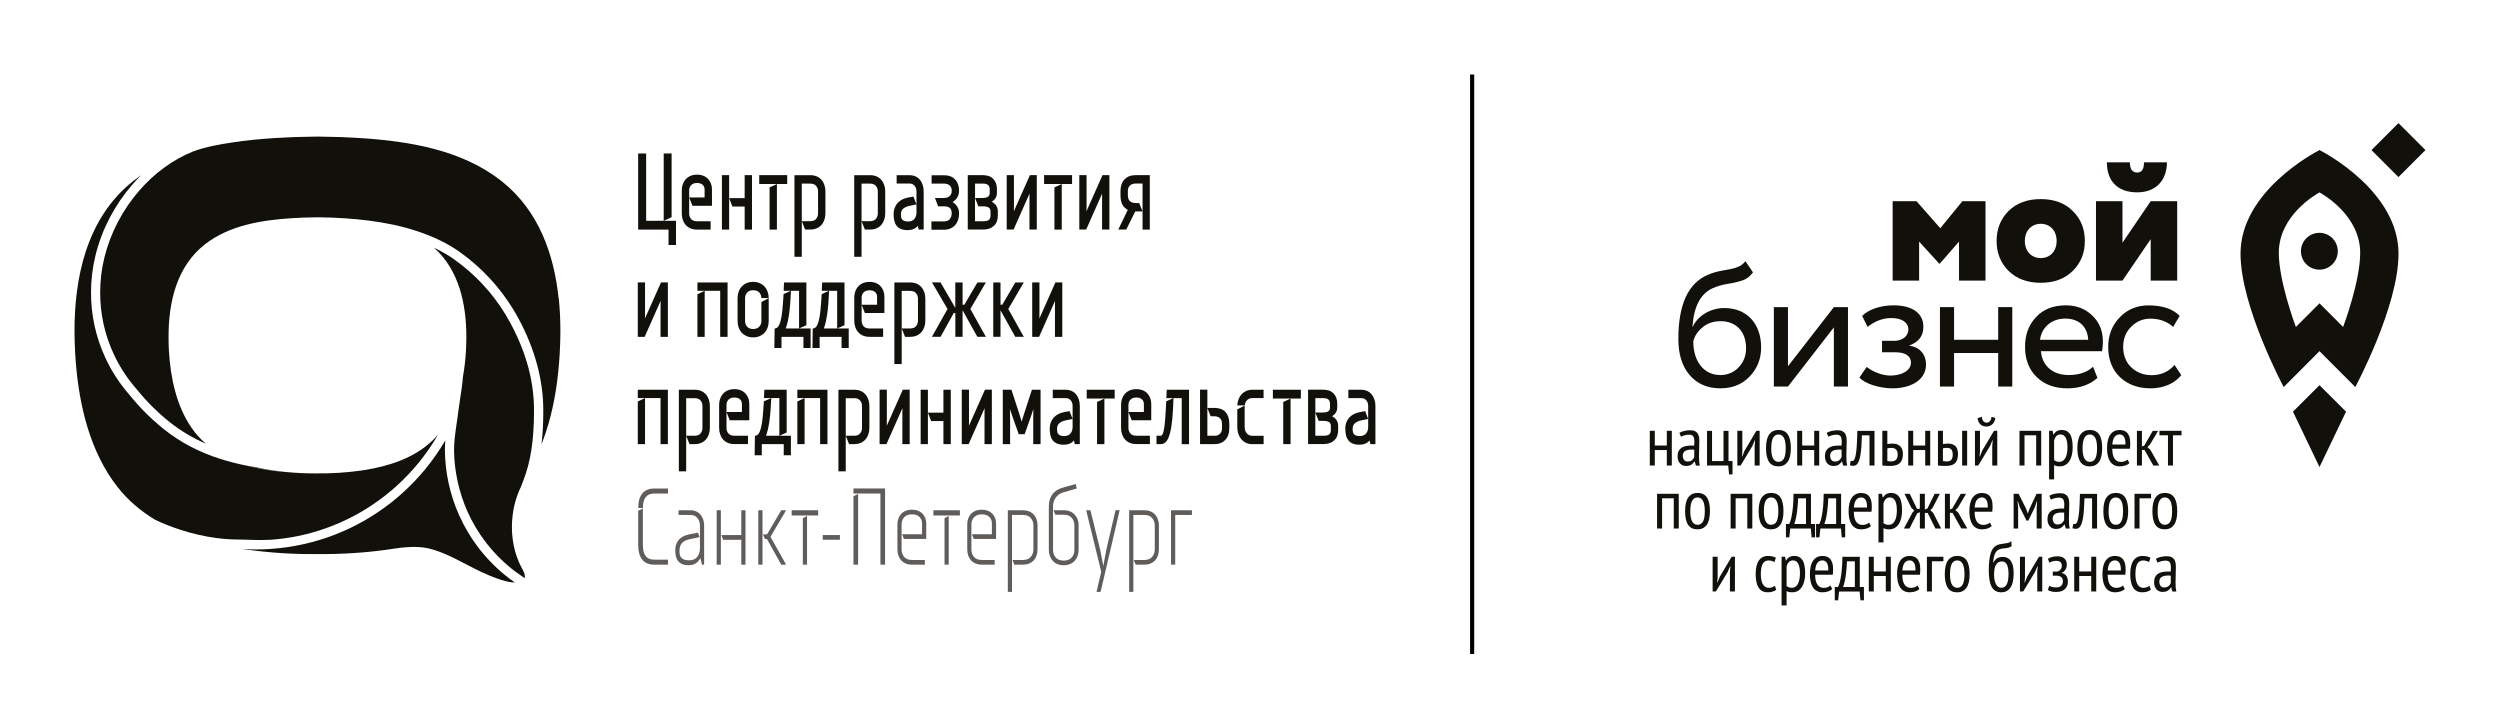 <?xml version="1.0" encoding="UTF-8"?><svg id="a" xmlns="http://www.w3.org/2000/svg" viewBox="0 0 604 176"><defs><style>.b{fill:none;stroke:#000;stroke-miterlimit:10;}.c{fill:#5f5c5a;}.d{fill:#12100b;}</style></defs><g><g><path class="d" d="M457.26,67.8v-19.19h5.76l5.76,6.53,5.33-6.53h5.59v19.19h-6.4v-9.43l-4.65,5.33h-.13l-4.86-5.33v9.43h-6.4Z"/><path class="d" d="M482.38,58.21c0-2.94,.98-5.33,2.9-7.25,1.96-1.92,4.56-2.86,7.76-2.86s5.8,.94,7.72,2.86c1.96,1.92,2.94,4.31,2.94,7.25s-.98,5.33-2.94,7.25c-1.92,1.92-4.52,2.86-7.72,2.86s-5.8-.94-7.76-2.86c-1.92-1.92-2.9-4.31-2.9-7.25Zm10.66,4.14c2.22,0,3.84-1.58,3.84-4.14s-1.66-4.14-3.84-4.14-3.84,1.62-3.84,4.14,1.62,4.14,3.84,4.14Z"/><path class="d" d="M512.79,67.8h-6.4v-19.19h6.4v10.02l6.82-10.02h6.4v19.19h-6.4v-10.02l-6.82,10.02Zm1.79-28.58c0,1.66,.6,2.47,1.79,2.47,1.07,0,1.62-.81,1.62-2.47h5.54c0,4.22-2.56,7.25-7.17,7.25-4.99,0-7.34-2.94-7.34-7.25h5.54Z"/><path class="d" d="M423.52,65.8c-.68,.94-1.49,1.58-2.47,1.92-.98,.34-2.18,.64-3.58,.85-1.41,.21-2.64,.6-3.71,1.07-2.9,1.32-4.52,4.39-4.86,9.26h.09c1.24-2.69,4.35-4.48,7.59-4.48,5.46,0,8.91,3.75,8.91,9.55,0,2.73-.94,5.08-2.77,6.99-1.83,1.92-4.22,2.86-7.08,2.86-3.11,0-5.59-1.07-7.42-3.2-1.83-2.13-2.73-5.03-2.73-8.74,0-8.32,2.39-13.48,7.12-15.48,1.15-.51,2.43-.85,3.75-1.07,2.69-.47,4.18-.73,5.33-2.22l1.83,2.69Zm-7.98,24.82c1.83,0,3.37-.64,4.52-1.88,1.19-1.24,1.79-2.77,1.79-4.61,0-3.88-2.26-6.53-6.14-6.53-1.71,0-3.16,.47-4.35,1.45-1.19,.98-1.96,2.13-2.26,3.45,0,4.9,2.64,8.1,6.44,8.1Z"/><path class="d" d="M431.97,93.39h-3.41v-19.19h3.41v14.29l11.09-14.29h3.41v19.19h-3.41v-14.29l-11.09,14.29Z"/><path class="d" d="M452.57,93.09c-1.58-.51-2.69-1.15-3.33-1.88l1.75-2.56c1.54,1.24,3.92,2.09,5.67,2.09,2.94,0,5.03-1.28,5.03-3.16,0-1.58-1.41-2.47-3.75-2.47h-3.24v-2.77h3.03c1.92,0,3.33-1.19,3.33-2.73,0-1.71-1.58-2.77-4.09-2.77-2.05,0-3.97,.72-5.76,2.13l-1.32-2.64c1.54-1.58,4.52-2.56,7.59-2.56,4.61,0,7.21,1.96,7.21,5.16,0,2.22-1.11,3.71-3.37,4.52v.09c2.56,.3,4.01,2.18,4.01,4.52,0,3.54-3.33,5.76-8.15,5.76-1.49,0-3.03-.26-4.61-.73Z"/><path class="d" d="M482.76,93.39v-8.1h-10.66v8.1h-3.41v-19.19h3.41v7.89h10.66v-7.89h3.41v19.19h-3.41Z"/><path class="d" d="M506.73,91.3c-1.83,1.66-4.27,2.52-7.21,2.52-3.11,0-5.59-.9-7.46-2.73-1.88-1.83-2.81-4.27-2.81-7.29s.9-5.29,2.64-7.17c1.75-1.92,4.18-2.86,7.25-2.86,2.52,0,4.65,.81,6.36,2.47,1.71,1.62,2.56,3.71,2.56,6.31,0,.9-.09,1.66-.21,2.3h-14.76c.3,3.58,2.9,5.76,6.7,5.76,2.52,0,4.48-.68,5.89-2l1.07,2.69Zm-13.86-9.21h11.64c-.17-3.2-2.26-5.12-5.54-5.12s-5.72,2.09-6.1,5.12Z"/><path class="d" d="M526.99,90.62c-1.58,2.05-4.35,3.2-7.38,3.2s-5.54-.9-7.46-2.73c-1.88-1.83-2.81-4.27-2.81-7.29,0-2.81,.94-5.2,2.77-7.12,1.83-1.92,4.18-2.9,6.95-2.9,3.37,0,5.89,.85,7.55,2.52l-1.58,2.69c-1.45-1.32-3.28-2-5.5-2-1.79,0-3.33,.64-4.65,1.96-1.28,1.28-1.92,2.9-1.92,4.86s.64,3.71,1.96,4.95c1.32,1.24,2.99,1.88,4.95,1.88,2.22,0,4.05-.81,5.5-2.47l1.62,2.47Z"/></g><g><polygon class="d" points="566.8 99.46 560.39 93.06 553.98 99.46 560.39 112.84 566.8 99.46"/><g><path class="d" d="M560.36,56.25c-2.46,0-4.45,1.99-4.45,4.45s1.99,4.45,4.45,4.45,4.45-1.99,4.45-4.45-1.99-4.45-4.45-4.45"/><path class="d" d="M560.39,36.26c-1.36,.7-19.08,10.06-19.08,25.03,0,12.8,10.43,32.22,10.43,32.22l8.65-8.67,8.65,8.67s10.44-19.42,10.44-32.22c0-14.97-17.73-24.34-19.09-25.03m5.71,42.74l-5.71-5.72-5.71,5.72c-.29-.79-4.12-11.15-4.12-17.91,0-9.12,9.14-14.22,9.83-14.6,.69,.37,9.83,5.48,9.83,14.6,0,6.76-3.83,17.12-4.12,17.91"/><rect class="d" x="574.86" y="31.65" width="9.22" height="9.22" transform="translate(144.08 420.37) rotate(-45)"/></g></g><g><path class="d" d="M402.7,108.73h-2.9v3.74h-1.21v-8.39h1.21v3.56h2.9v-3.56h1.21v8.39h-1.21v-3.74Z"/><path class="d" d="M405.71,104.59c.32-.2,.72-.36,1.18-.47,.46-.11,.95-.17,1.47-.17,.47,0,.85,.07,1.13,.21,.29,.14,.51,.33,.67,.57,.16,.24,.27,.51,.32,.82,.05,.31,.08,.63,.08,.96,0,.67-.01,1.33-.04,1.96-.03,.64-.04,1.24-.04,1.81,0,.43,.01,.82,.04,1.18,.03,.36,.08,.71,.16,1.03h-.95l-.29-.99h-.07c-.17,.29-.41,.54-.73,.76-.32,.21-.76,.32-1.3,.32-.6,0-1.09-.21-1.47-.63-.38-.42-.57-1-.57-1.74,0-.48,.08-.88,.24-1.21,.16-.32,.39-.59,.68-.79,.29-.2,.64-.34,1.05-.43,.4-.08,.86-.13,1.36-.13h.33c.11,0,.23,0,.35,.02,.03-.35,.05-.65,.05-.92,0-.64-.09-1.08-.28-1.34-.19-.26-.53-.39-1.03-.39-.31,0-.65,.05-1.01,.14-.37,.09-.67,.22-.91,.36l-.4-.96Zm3.61,4.06c-.11-.01-.22-.02-.33-.03-.11,0-.22,0-.33,0-.27,0-.53,.02-.78,.07-.25,.04-.48,.12-.68,.23s-.36,.26-.47,.45c-.12,.19-.17,.43-.17,.72,0,.45,.11,.79,.32,1.04,.22,.25,.49,.37,.84,.37,.46,0,.82-.11,1.08-.34,.26-.22,.43-.47,.53-.74v-1.78Z"/><path class="d" d="M418.58,114.61h-.84l-.2-2.13h-5.12v-8.39h1.21v7.3h2.77v-7.3h1.21v7.3h.97v3.22Z"/><path class="d" d="M423.93,107.64l.1-1.28h-.07l-.59,1.41-2.84,4.7h-.79v-8.39h1.21v4.98l-.1,1.23h.07l.55-1.38,2.87-4.83h.79v8.39h-1.21v-4.83Z"/><path class="d" d="M426.67,108.28c0-1.51,.26-2.62,.78-3.33,.52-.71,1.26-1.07,2.22-1.07,1.03,0,1.79,.36,2.27,1.09,.49,.73,.73,1.83,.73,3.31s-.26,2.63-.79,3.34c-.53,.7-1.26,1.06-2.21,1.06-1.03,0-1.79-.36-2.27-1.09-.49-.73-.73-1.83-.73-3.31Zm1.26,0c0,.49,.03,.94,.09,1.34,.06,.4,.16,.75,.3,1.04,.14,.29,.32,.52,.55,.68,.22,.16,.49,.24,.81,.24,.58,0,1.02-.26,1.31-.78,.29-.52,.44-1.36,.44-2.53,0-.48-.03-.93-.09-1.33-.06-.41-.16-.76-.3-1.05-.14-.29-.32-.52-.55-.68-.22-.16-.49-.24-.81-.24-.57,0-1,.26-1.3,.79-.3,.53-.44,1.36-.44,2.52Z"/><path class="d" d="M438.31,108.73h-2.9v3.74h-1.21v-8.39h1.21v3.56h2.9v-3.56h1.21v8.39h-1.21v-3.74Z"/><path class="d" d="M441.31,104.59c.32-.2,.72-.36,1.18-.47,.46-.11,.95-.17,1.47-.17,.47,0,.85,.07,1.13,.21,.29,.14,.51,.33,.67,.57,.16,.24,.27,.51,.32,.82,.05,.31,.08,.63,.08,.96,0,.67-.01,1.33-.04,1.96-.03,.64-.04,1.24-.04,1.81,0,.43,.01,.82,.04,1.18,.03,.36,.08,.71,.16,1.03h-.95l-.29-.99h-.07c-.17,.29-.41,.54-.73,.76-.32,.21-.76,.32-1.3,.32-.6,0-1.09-.21-1.47-.63-.38-.42-.57-1-.57-1.74,0-.48,.08-.88,.24-1.21,.16-.32,.39-.59,.68-.79,.29-.2,.64-.34,1.05-.43,.4-.08,.86-.13,1.36-.13h.33c.11,0,.23,0,.35,.02,.03-.35,.05-.65,.05-.92,0-.64-.1-1.08-.28-1.34-.19-.26-.53-.39-1.03-.39-.31,0-.65,.05-1.01,.14-.37,.09-.67,.22-.91,.36l-.4-.96Zm3.61,4.06c-.11-.01-.22-.02-.33-.03-.11,0-.22,0-.33,0-.27,0-.53,.02-.78,.07-.25,.04-.48,.12-.68,.23-.2,.11-.36,.26-.47,.45-.12,.19-.17,.43-.17,.72,0,.45,.11,.79,.32,1.04,.22,.25,.49,.37,.84,.37,.46,0,.82-.11,1.08-.34,.26-.22,.43-.47,.53-.74v-1.78Z"/><path class="d" d="M451.67,105.17h-1.83c-.03,.95-.08,1.87-.13,2.76-.06,.89-.15,1.68-.29,2.36-.14,.68-.34,1.23-.6,1.64-.26,.41-.6,.61-1.02,.61-.19,0-.35-.01-.49-.03-.13-.02-.26-.06-.37-.12l.18-1.04c.23,.07,.44,.05,.63-.04,.18-.09,.34-.39,.48-.87,.13-.49,.24-1.23,.33-2.24,.08-1,.14-2.37,.18-4.11h4.14v8.39h-1.21v-7.3Z"/><path class="d" d="M455.98,107.29c.22-.04,.44-.08,.64-.09,.2-.02,.39-.03,.57-.03,.47,0,.87,.06,1.19,.19,.32,.13,.59,.31,.79,.53,.2,.22,.35,.49,.44,.8,.09,.31,.13,.63,.13,.98,0,1.02-.25,1.76-.74,2.21-.49,.46-1.26,.69-2.32,.69-.66,0-1.3-.03-1.91-.1v-8.39h1.21v3.21Zm0,4.09c.34,.07,.64,.1,.92,.1,1.05,0,1.58-.55,1.58-1.66,0-.5-.12-.9-.37-1.18-.25-.29-.64-.43-1.17-.43-.15,0-.3,0-.47,.02-.17,.02-.33,.05-.49,.09v3.05Z"/><path class="d" d="M465.13,108.73h-2.9v3.74h-1.21v-8.39h1.21v3.56h2.9v-3.56h1.21v8.39h-1.21v-3.74Z"/><path class="d" d="M469.42,107.29c.22-.04,.44-.08,.64-.09,.2-.02,.39-.03,.57-.03,.46,0,.84,.06,1.16,.19,.31,.13,.56,.31,.75,.53,.18,.22,.32,.49,.39,.8,.08,.31,.12,.63,.12,.98,0,1.02-.23,1.76-.68,2.21-.45,.46-1.21,.69-2.26,.69-.65,0-1.28-.03-1.9-.1v-8.39h1.21v3.21Zm0,4.09c.34,.07,.64,.1,.92,.1,.54,0,.91-.14,1.12-.43,.21-.29,.32-.7,.32-1.23,0-.5-.1-.9-.31-1.18-.21-.29-.57-.43-1.1-.43-.15,0-.3,0-.47,.02-.17,.02-.33,.05-.49,.09v3.05Zm4.63-7.3h1.21v8.39h-1.21v-8.39Z"/><path class="d" d="M481.34,107.64l.1-1.28h-.07l-.59,1.41-2.84,4.7h-.79v-8.39h1.21v4.98l-.1,1.23h.07l.55-1.38,2.87-4.83h.79v8.39h-1.21v-4.83Zm-2.53-6.95c.06,.51,.19,.88,.41,1.1,.22,.22,.47,.33,.76,.33s.55-.12,.76-.35c.22-.23,.36-.59,.41-1.06l.92,.27c-.09,.67-.33,1.18-.73,1.54-.4,.35-.86,.53-1.4,.53-.26,0-.51-.04-.75-.11-.24-.07-.46-.19-.65-.35-.2-.16-.36-.37-.5-.63-.13-.26-.22-.57-.27-.94l1.02-.32Z"/><path class="d" d="M491.94,105.17h-2.82v7.3h-1.21v-8.39h5.24v8.39h-1.21v-7.3Z"/><path class="d" d="M495.05,104.08h.86l.18,.91h.07c.41-.74,1.06-1.11,1.95-1.11s1.55,.33,1.99,.99c.44,.66,.66,1.74,.66,3.24,0,.7-.07,1.34-.22,1.9-.15,.57-.35,1.05-.62,1.44-.27,.4-.6,.7-.98,.91-.39,.21-.81,.31-1.28,.31-.33,0-.58-.02-.77-.06-.19-.04-.4-.12-.62-.24v3.46h-1.21v-11.75Zm1.21,7.06c.16,.13,.33,.24,.53,.32,.2,.08,.46,.12,.78,.12,.59,0,1.06-.3,1.41-.91,.35-.6,.52-1.47,.52-2.58,0-.47-.03-.89-.09-1.28-.06-.38-.16-.71-.29-.98-.13-.27-.31-.49-.51-.64-.21-.15-.46-.23-.76-.23-.82,0-1.34,.5-1.58,1.49v4.68Z"/><path class="d" d="M501.89,108.28c0-1.51,.26-2.62,.78-3.33,.52-.71,1.26-1.07,2.22-1.07,1.03,0,1.79,.36,2.27,1.09,.49,.73,.73,1.83,.73,3.31s-.26,2.63-.79,3.34c-.53,.7-1.26,1.06-2.21,1.06-1.03,0-1.79-.36-2.27-1.09-.49-.73-.73-1.83-.73-3.31Zm1.26,0c0,.49,.03,.94,.09,1.34,.06,.4,.16,.75,.3,1.04,.14,.29,.32,.52,.55,.68,.22,.16,.49,.24,.81,.24,.58,0,1.02-.26,1.31-.78,.29-.52,.44-1.36,.44-2.53,0-.48-.03-.93-.09-1.33-.06-.41-.16-.76-.3-1.05-.14-.29-.32-.52-.55-.68-.22-.16-.49-.24-.81-.24-.57,0-1,.26-1.3,.79-.3,.53-.45,1.36-.45,2.52Z"/><path class="d" d="M514.45,111.9c-.27,.25-.61,.44-1.02,.57-.41,.13-.85,.2-1.31,.2-.53,0-.98-.1-1.37-.31-.39-.21-.71-.5-.96-.89-.25-.39-.44-.85-.55-1.38-.12-.54-.18-1.14-.18-1.81,0-1.43,.26-2.52,.79-3.27,.53-.75,1.27-1.12,2.23-1.12,.31,0,.62,.04,.93,.12,.31,.08,.58,.23,.83,.47,.25,.23,.44,.56,.6,.99,.15,.43,.23,.98,.23,1.66,0,.19,0,.39-.02,.61-.02,.22-.04,.44-.06,.68h-4.26c0,.48,.04,.92,.12,1.31,.08,.39,.2,.72,.37,1,.17,.27,.38,.49,.65,.64,.26,.15,.59,.23,.98,.23,.3,0,.6-.06,.9-.17,.3-.11,.52-.25,.68-.4l.44,.89Zm-.94-4.5c.02-.84-.1-1.45-.35-1.85-.26-.39-.61-.59-1.06-.59-.51,0-.92,.2-1.22,.59-.3,.39-.48,1.01-.54,1.85h3.17Z"/><path class="d" d="M518.11,108.7h-.62v3.78h-1.21v-8.39h1.21v3.79l.57-.23,2.05-3.56h1.29l-2,3.37-.59,.55,.72,.67,2.15,3.79h-1.44l-2.13-3.78Z"/><path class="d" d="M527.05,105.17h-2.06v7.3h-1.21v-7.3h-2.06v-1.09h5.34v1.09Z"/><path class="d" d="M404.38,120.39h-2.82v7.3h-1.21v-8.39h5.24v8.39h-1.21v-7.3Z"/><path class="d" d="M407.12,123.49c0-1.51,.26-2.62,.78-3.33,.52-.71,1.26-1.07,2.22-1.07,1.03,0,1.79,.36,2.27,1.09,.49,.73,.73,1.83,.73,3.31s-.26,2.63-.79,3.34c-.53,.7-1.26,1.06-2.21,1.06-1.03,0-1.79-.36-2.27-1.09-.49-.73-.73-1.83-.73-3.31Zm1.26,0c0,.49,.03,.94,.09,1.34,.06,.4,.16,.75,.3,1.04,.14,.29,.32,.52,.55,.68,.22,.16,.49,.24,.81,.24,.58,0,1.02-.26,1.31-.78,.29-.52,.44-1.36,.44-2.53,0-.48-.03-.93-.09-1.33-.06-.41-.16-.76-.3-1.05-.14-.29-.32-.52-.55-.68-.22-.16-.49-.24-.81-.24-.57,0-1,.26-1.3,.79-.3,.53-.45,1.36-.45,2.52Z"/><path class="d" d="M422.15,120.39h-2.82v7.3h-1.21v-8.39h5.24v8.39h-1.21v-7.3Z"/><path class="d" d="M424.89,123.49c0-1.51,.26-2.62,.78-3.33,.52-.71,1.26-1.07,2.22-1.07,1.03,0,1.79,.36,2.27,1.09,.49,.73,.73,1.83,.73,3.31s-.26,2.63-.79,3.34c-.53,.7-1.26,1.06-2.21,1.06-1.03,0-1.79-.36-2.27-1.09-.49-.73-.73-1.83-.73-3.31Zm1.26,0c0,.49,.03,.94,.09,1.34,.06,.4,.16,.75,.3,1.04,.14,.29,.32,.52,.55,.68,.22,.16,.49,.24,.81,.24,.58,0,1.02-.26,1.31-.78,.29-.52,.44-1.36,.44-2.53,0-.48-.03-.93-.09-1.33-.06-.41-.16-.76-.3-1.05-.14-.29-.32-.52-.55-.68-.22-.16-.49-.24-.81-.24-.57,0-1,.26-1.3,.79-.3,.53-.45,1.36-.45,2.52Z"/><path class="d" d="M438.53,129.82h-.84l-.2-2.13h-4.97l-.22,2.13h-.82v-3.22h.79c.07-.12,.16-.35,.28-.68,.12-.33,.23-.79,.34-1.38,.11-.59,.21-1.31,.29-2.17,.08-.86,.13-1.88,.14-3.07h4.21v7.3h.99v3.22Zm-2.2-3.22v-6.21h-1.9c-.02,.48-.05,1.01-.09,1.58-.04,.57-.1,1.14-.18,1.7-.08,.56-.17,1.1-.29,1.62-.11,.51-.24,.95-.39,1.31h2.84Z"/><path class="d" d="M445.81,129.82h-.84l-.2-2.13h-4.97l-.22,2.13h-.82v-3.22h.79c.07-.12,.16-.35,.28-.68,.12-.33,.23-.79,.34-1.38,.11-.59,.21-1.31,.29-2.17,.08-.86,.13-1.88,.14-3.07h4.21v7.3h.99v3.22Zm-2.2-3.22v-6.21h-1.9c-.02,.48-.05,1.01-.09,1.58-.04,.57-.1,1.14-.18,1.7-.08,.56-.17,1.1-.29,1.62-.11,.51-.24,.95-.39,1.31h2.84Z"/><path class="d" d="M452.01,127.12c-.27,.25-.61,.44-1.02,.57-.41,.13-.85,.2-1.31,.2-.53,0-.98-.1-1.37-.31-.39-.21-.71-.5-.96-.89-.25-.39-.44-.85-.55-1.38-.12-.54-.18-1.14-.18-1.81,0-1.43,.26-2.52,.79-3.27,.53-.75,1.27-1.12,2.23-1.12,.31,0,.62,.04,.93,.12,.31,.08,.58,.23,.83,.47,.25,.23,.44,.56,.6,.99,.15,.43,.23,.98,.23,1.66,0,.19,0,.39-.02,.61-.02,.22-.04,.44-.06,.68h-4.26c0,.48,.04,.92,.12,1.31,.08,.39,.2,.72,.37,1,.17,.27,.38,.49,.65,.64,.26,.15,.59,.23,.98,.23,.3,0,.6-.06,.9-.17,.3-.11,.52-.25,.68-.4l.44,.89Zm-.94-4.5c.02-.84-.1-1.45-.35-1.85-.26-.39-.61-.59-1.06-.59-.51,0-.92,.2-1.22,.59-.3,.39-.48,1.01-.54,1.85h3.17Z"/><path class="d" d="M453.83,119.3h.86l.18,.91h.07c.41-.74,1.06-1.11,1.95-1.11s1.55,.33,1.99,.99c.44,.66,.66,1.74,.66,3.24,0,.7-.07,1.34-.22,1.9-.15,.57-.35,1.05-.62,1.44-.27,.4-.6,.7-.98,.91-.39,.21-.81,.31-1.28,.31-.33,0-.58-.02-.77-.06-.19-.04-.4-.12-.62-.24v3.46h-1.21v-11.75Zm1.21,7.06c.16,.13,.33,.24,.53,.32,.2,.08,.46,.12,.78,.12,.59,0,1.06-.3,1.41-.91,.35-.6,.52-1.47,.52-2.58,0-.47-.03-.89-.09-1.28-.06-.38-.16-.71-.29-.98-.13-.27-.31-.49-.51-.64-.21-.15-.46-.23-.76-.23-.82,0-1.34,.5-1.58,1.49v4.68Z"/><path class="d" d="M463.22,123.98l-1.88,3.71h-1.36l2.06-3.84,.45-.5-.69-.64-1.68-3.41h1.28l1.74,3.63h.69v-3.63h1.21v3.79l.62-.23,1.75-3.56h1.26l-1.76,3.41-.54,.54,.69,.67,1.93,3.78h-1.39l-1.88-3.78h-.67v3.78h-1.21v-3.94l-.62,.23Z"/><path class="d" d="M471.72,123.91h-.62v3.78h-1.21v-8.39h1.21v3.79l.57-.23,2.05-3.56h1.29l-2,3.37-.59,.55,.72,.67,2.15,3.79h-1.44l-2.13-3.78Z"/><path class="d" d="M481.19,127.12c-.27,.25-.61,.44-1.02,.57-.41,.13-.85,.2-1.31,.2-.53,0-.98-.1-1.37-.31-.39-.21-.71-.5-.96-.89-.25-.39-.44-.85-.55-1.38-.12-.54-.18-1.14-.18-1.81,0-1.43,.26-2.52,.79-3.27,.53-.75,1.27-1.12,2.23-1.12,.31,0,.62,.04,.93,.12,.31,.08,.58,.23,.83,.47,.25,.23,.44,.56,.6,.99,.15,.43,.23,.98,.23,1.66,0,.19,0,.39-.02,.61-.02,.22-.04,.44-.06,.68h-4.26c0,.48,.04,.92,.12,1.31,.08,.39,.2,.72,.37,1,.17,.27,.38,.49,.65,.64,.26,.15,.59,.23,.98,.23,.3,0,.6-.06,.9-.17,.3-.11,.52-.25,.68-.4l.44,.89Zm-.94-4.5c.02-.84-.1-1.45-.35-1.85-.26-.39-.61-.59-1.06-.59-.51,0-.92,.2-1.22,.59-.3,.39-.48,1.01-.54,1.85h3.17Z"/><path class="d" d="M492.06,122.71l.12-1.59h-.07l-.5,1.43-1.56,3.22h-.44l-1.63-3.22-.45-1.43h-.08l.13,1.58v5h-1.09v-8.39h1.21l1.83,3.64,.37,1.09h.03l.4-1.12,1.7-3.61h1.24v8.39h-1.21v-4.98Z"/><path class="d" d="M495.08,119.8c.32-.2,.72-.36,1.18-.47,.46-.11,.95-.17,1.47-.17,.47,0,.85,.07,1.13,.21,.29,.14,.51,.33,.67,.57,.16,.24,.27,.51,.32,.82,.05,.31,.08,.63,.08,.96,0,.67-.01,1.33-.04,1.96-.03,.64-.04,1.24-.04,1.81,0,.43,.01,.82,.04,1.18,.03,.36,.08,.71,.16,1.03h-.95l-.29-.99h-.07c-.17,.29-.41,.54-.73,.76-.32,.21-.76,.32-1.3,.32-.6,0-1.09-.21-1.47-.63-.38-.42-.57-1-.57-1.74,0-.48,.08-.88,.24-1.21,.16-.32,.39-.59,.68-.79,.29-.2,.64-.34,1.05-.43,.4-.08,.86-.13,1.36-.13h.33c.11,0,.23,0,.35,.02,.03-.35,.05-.65,.05-.92,0-.64-.09-1.08-.28-1.34-.19-.26-.53-.39-1.03-.39-.31,0-.65,.05-1.01,.14-.37,.09-.67,.22-.91,.36l-.4-.96Zm3.61,4.06c-.11-.01-.22-.02-.33-.03-.11,0-.22,0-.33,0-.27,0-.53,.02-.78,.07-.25,.04-.48,.12-.68,.23-.2,.11-.36,.26-.47,.45-.12,.19-.17,.43-.17,.72,0,.45,.11,.79,.32,1.04,.22,.25,.49,.37,.84,.37,.46,0,.82-.11,1.08-.34,.26-.22,.43-.47,.53-.74v-1.78Z"/><path class="d" d="M505.44,120.39h-1.83c-.03,.95-.08,1.87-.13,2.76-.06,.89-.15,1.68-.29,2.36-.14,.68-.34,1.23-.6,1.64-.26,.41-.6,.61-1.02,.61-.19,0-.35-.01-.49-.03-.13-.02-.26-.06-.37-.12l.18-1.04c.23,.07,.44,.05,.63-.04,.18-.09,.34-.39,.48-.87,.13-.49,.24-1.23,.33-2.24,.08-1,.14-2.37,.18-4.11h4.14v8.39h-1.21v-7.3Z"/><path class="d" d="M508.17,123.49c0-1.51,.26-2.62,.78-3.33,.52-.71,1.26-1.07,2.22-1.07,1.03,0,1.79,.36,2.27,1.09,.49,.73,.73,1.83,.73,3.31s-.26,2.63-.79,3.34c-.53,.7-1.26,1.06-2.21,1.06-1.03,0-1.79-.36-2.27-1.09-.49-.73-.73-1.83-.73-3.31Zm1.26,0c0,.49,.03,.94,.09,1.34,.06,.4,.16,.75,.3,1.04,.14,.29,.32,.52,.55,.68,.22,.16,.49,.24,.81,.24,.58,0,1.02-.26,1.31-.78,.29-.52,.44-1.36,.44-2.53,0-.48-.03-.93-.09-1.33-.06-.41-.16-.76-.3-1.05-.14-.29-.32-.52-.55-.68-.22-.16-.49-.24-.81-.24-.57,0-1,.26-1.3,.79-.3,.53-.44,1.36-.44,2.52Z"/><path class="d" d="M519.7,120.39h-2.79v7.3h-1.21v-8.39h3.99v1.09Z"/><path class="d" d="M520.02,123.49c0-1.51,.26-2.62,.78-3.33,.52-.71,1.26-1.07,2.22-1.07,1.03,0,1.79,.36,2.27,1.09,.49,.73,.73,1.83,.73,3.31s-.26,2.63-.79,3.34c-.53,.7-1.26,1.06-2.21,1.06-1.03,0-1.79-.36-2.27-1.09-.49-.73-.73-1.83-.73-3.31Zm1.26,0c0,.49,.03,.94,.09,1.34,.06,.4,.16,.75,.3,1.04,.14,.29,.32,.52,.55,.68,.22,.16,.49,.24,.81,.24,.58,0,1.02-.26,1.31-.78,.29-.52,.44-1.36,.44-2.53,0-.48-.03-.93-.09-1.33-.06-.41-.16-.76-.3-1.05-.14-.29-.32-.52-.55-.68-.22-.16-.49-.24-.81-.24-.57,0-1,.26-1.3,.79-.3,.53-.44,1.36-.44,2.52Z"/><path class="d" d="M417.96,138.07l.1-1.28h-.07l-.59,1.41-2.84,4.7h-.79v-8.39h1.21v4.98l-.1,1.23h.07l.55-1.38,2.87-4.83h.79v8.39h-1.21v-4.83Z"/><path class="d" d="M429.17,142.48c-.28,.21-.6,.37-.96,.47-.36,.1-.73,.15-1.12,.15-.54,0-.99-.1-1.36-.31-.37-.21-.67-.5-.9-.89-.23-.39-.4-.85-.5-1.39-.11-.54-.16-1.14-.16-1.8,0-1.43,.25-2.52,.76-3.27,.51-.75,1.24-1.12,2.19-1.12,.44,0,.81,.04,1.12,.12,.31,.08,.58,.18,.81,.3l-.34,1.06c-.45-.26-.93-.39-1.46-.39-.6,0-1.06,.27-1.37,.8-.31,.53-.46,1.37-.46,2.51,0,.46,.03,.89,.1,1.29,.07,.4,.18,.75,.34,1.05,.16,.3,.36,.53,.6,.7,.25,.17,.55,.26,.92,.26,.29,0,.56-.05,.81-.15,.25-.1,.46-.22,.61-.35l.35,.97Z"/><path class="d" d="M430.42,134.51h.86l.18,.91h.07c.41-.74,1.06-1.11,1.95-1.11s1.55,.33,1.99,.99c.44,.66,.66,1.74,.66,3.24,0,.7-.07,1.34-.22,1.9-.15,.57-.35,1.05-.62,1.44-.27,.4-.6,.7-.98,.91-.39,.21-.81,.31-1.28,.31-.33,0-.58-.02-.77-.06-.19-.04-.4-.12-.62-.24v3.46h-1.21v-11.75Zm1.21,7.06c.16,.13,.33,.24,.53,.32,.2,.08,.46,.12,.78,.12,.59,0,1.06-.3,1.41-.91,.35-.6,.52-1.47,.52-2.58,0-.47-.03-.89-.09-1.28-.06-.38-.16-.71-.29-.98-.13-.27-.31-.49-.51-.64-.21-.15-.46-.23-.76-.23-.82,0-1.34,.5-1.58,1.49v4.68Z"/><path class="d" d="M442.66,142.33c-.27,.25-.61,.44-1.02,.57-.41,.13-.85,.2-1.31,.2-.53,0-.98-.1-1.37-.31-.39-.21-.71-.5-.96-.89-.25-.39-.44-.85-.55-1.38-.12-.54-.18-1.14-.18-1.81,0-1.43,.26-2.52,.79-3.27,.53-.75,1.27-1.12,2.23-1.12,.31,0,.62,.04,.93,.12,.31,.08,.58,.23,.83,.47,.25,.23,.44,.56,.6,.99,.15,.43,.23,.98,.23,1.66,0,.19,0,.39-.02,.61-.02,.22-.04,.44-.06,.68h-4.26c0,.48,.04,.92,.12,1.31,.08,.39,.2,.72,.37,1,.17,.27,.38,.49,.65,.64,.26,.15,.59,.23,.98,.23,.3,0,.6-.06,.9-.17,.3-.11,.52-.25,.68-.4l.44,.89Zm-.94-4.5c.02-.84-.1-1.45-.35-1.85-.26-.39-.61-.59-1.06-.59-.51,0-.92,.2-1.22,.59-.3,.39-.48,1.01-.54,1.85h3.17Z"/><path class="d" d="M450.33,145.04h-.84l-.2-2.13h-4.97l-.22,2.13h-.82v-3.22h.79c.07-.12,.16-.35,.28-.68,.12-.33,.23-.79,.34-1.38,.11-.59,.21-1.31,.29-2.17,.08-.86,.13-1.88,.14-3.07h4.21v7.3h.99v3.22Zm-2.2-3.22v-6.21h-1.9c-.02,.48-.05,1.01-.09,1.58-.04,.57-.1,1.14-.18,1.7-.08,.56-.17,1.1-.29,1.62-.11,.51-.24,.95-.39,1.31h2.84Z"/><path class="d" d="M455.61,139.16h-2.9v3.74h-1.21v-8.39h1.21v3.56h2.9v-3.56h1.21v8.39h-1.21v-3.74Z"/><path class="d" d="M463.72,142.33c-.27,.25-.61,.44-1.02,.57-.41,.13-.85,.2-1.31,.2-.53,0-.98-.1-1.37-.31-.39-.21-.71-.5-.96-.89-.25-.39-.44-.85-.55-1.38-.12-.54-.18-1.14-.18-1.81,0-1.43,.26-2.52,.79-3.27,.53-.75,1.27-1.12,2.23-1.12,.31,0,.62,.04,.93,.12,.31,.08,.58,.23,.83,.47,.25,.23,.44,.56,.6,.99,.15,.43,.23,.98,.23,1.66,0,.19,0,.39-.02,.61-.02,.22-.04,.44-.06,.68h-4.26c0,.48,.04,.92,.12,1.31,.08,.39,.2,.72,.37,1,.17,.27,.38,.49,.65,.64,.26,.15,.59,.23,.98,.23,.3,0,.6-.06,.9-.17,.3-.11,.52-.25,.68-.4l.44,.89Zm-.94-4.5c.02-.84-.1-1.45-.35-1.85-.26-.39-.61-.59-1.06-.59-.51,0-.92,.2-1.22,.59-.3,.39-.48,1.01-.54,1.85h3.17Z"/><path class="d" d="M469.54,135.6h-2.79v7.3h-1.21v-8.39h3.99v1.09Z"/><path class="d" d="M469.86,138.71c0-1.51,.26-2.62,.78-3.33,.52-.71,1.26-1.07,2.22-1.07,1.03,0,1.79,.36,2.27,1.09,.49,.73,.73,1.83,.73,3.31s-.26,2.63-.79,3.34c-.53,.7-1.26,1.06-2.21,1.06-1.03,0-1.79-.36-2.27-1.09-.49-.73-.73-1.83-.73-3.31Zm1.26,0c0,.49,.03,.94,.09,1.34,.06,.4,.16,.75,.3,1.04,.14,.29,.32,.52,.55,.68,.22,.16,.49,.24,.81,.24,.58,0,1.02-.26,1.31-.78,.29-.52,.44-1.36,.44-2.53,0-.48-.03-.93-.09-1.33-.06-.41-.16-.76-.3-1.05-.14-.29-.32-.52-.55-.68-.22-.16-.49-.24-.81-.24-.57,0-1,.26-1.3,.79-.3,.53-.44,1.36-.44,2.52Z"/><path class="d" d="M481.59,135.94c.29-.53,.62-.89,.97-1.09,.36-.2,.81-.3,1.34-.3,.83,0,1.47,.32,1.92,.97,.45,.65,.68,1.65,.68,3,0,1.56-.26,2.71-.79,3.46-.53,.75-1.26,1.12-2.2,1.12-.5,0-.94-.1-1.32-.29-.37-.2-.69-.5-.94-.92-.25-.42-.44-.96-.57-1.64-.13-.67-.19-1.48-.19-2.43s.04-1.78,.13-2.47c.08-.68,.2-1.26,.35-1.73,.15-.47,.33-.84,.55-1.12,.21-.28,.45-.5,.72-.66,.27-.16,.56-.28,.88-.34,.32-.07,.66-.12,1.02-.17,.47-.06,.84-.12,1.12-.2,.28-.08,.5-.21,.67-.4l.08,1.16c-.09,.1-.19,.18-.3,.24-.11,.07-.25,.12-.4,.17-.16,.05-.34,.09-.55,.12-.21,.03-.45,.06-.73,.08-.38,.03-.71,.11-1,.22-.29,.11-.53,.29-.74,.55-.21,.25-.37,.6-.5,1.03-.12,.44-.21,.99-.25,1.66h.03Zm.17,2.79c0,.46,.03,.89,.1,1.28,.07,.4,.17,.74,.32,1.04,.15,.3,.33,.53,.55,.7,.22,.17,.48,.26,.78,.26,.58,0,1.02-.27,1.31-.82,.29-.55,.44-1.4,.44-2.55,0-.92-.12-1.65-.37-2.19-.25-.54-.65-.81-1.21-.81-.66,0-1.14,.27-1.45,.81-.31,.54-.46,1.3-.46,2.28Z"/><path class="d" d="M492.21,138.07l.1-1.28h-.07l-.59,1.41-2.84,4.7h-.79v-8.39h1.21v4.98l-.1,1.23h.07l.55-1.38,2.87-4.83h.79v8.39h-1.21v-4.83Z"/><path class="d" d="M495.95,139.11v-1.01h.92c.16,0,.31-.04,.46-.11,.15-.07,.29-.17,.4-.29,.12-.12,.21-.27,.29-.43,.07-.16,.11-.33,.11-.51,0-.44-.11-.76-.34-.96-.23-.2-.58-.3-1.05-.3-.35,0-.66,.05-.95,.15-.28,.1-.51,.21-.66,.32l-.35-.96c.28-.18,.61-.32,.98-.44,.37-.11,.8-.17,1.28-.17,.74,0,1.31,.17,1.7,.51,.4,.34,.6,.85,.6,1.53,0,.42-.11,.81-.32,1.17-.21,.36-.5,.61-.87,.77v.07c.51,.12,.88,.36,1.11,.71,.22,.35,.34,.81,.34,1.38,0,.71-.23,1.3-.7,1.77-.47,.48-1.19,.71-2.17,.71-.45,0-.83-.04-1.13-.13-.31-.08-.58-.19-.83-.33l.32-1.04c.21,.13,.46,.23,.76,.3,.29,.07,.59,.1,.91,.1,.55,0,.96-.13,1.23-.39,.27-.26,.41-.63,.41-1.12,0-.41-.13-.73-.39-.97-.26-.24-.69-.36-1.29-.36h-.75Z"/><path class="d" d="M505.24,139.16h-2.9v3.74h-1.21v-8.39h1.21v3.56h2.9v-3.56h1.21v8.39h-1.21v-3.74Z"/><path class="d" d="M513.34,142.33c-.27,.25-.61,.44-1.02,.57-.41,.13-.85,.2-1.31,.2-.53,0-.98-.1-1.37-.31-.39-.21-.71-.5-.96-.89-.25-.39-.44-.85-.55-1.38-.12-.54-.18-1.14-.18-1.81,0-1.43,.26-2.52,.79-3.27,.53-.75,1.27-1.12,2.23-1.12,.31,0,.62,.04,.93,.12,.31,.08,.58,.23,.83,.47,.25,.23,.44,.56,.6,.99,.15,.43,.23,.98,.23,1.66,0,.19,0,.39-.02,.61-.02,.22-.04,.44-.06,.68h-4.26c0,.48,.04,.92,.12,1.31,.08,.39,.2,.72,.37,1,.17,.27,.38,.49,.65,.64,.26,.15,.59,.23,.98,.23,.3,0,.6-.06,.9-.17,.3-.11,.52-.25,.68-.4l.44,.89Zm-.94-4.5c.02-.84-.1-1.45-.35-1.85-.26-.39-.61-.59-1.06-.59-.51,0-.92,.2-1.22,.59-.3,.39-.48,1.01-.54,1.85h3.17Z"/><path class="d" d="M519.67,142.48c-.28,.21-.6,.37-.96,.47-.36,.1-.73,.15-1.12,.15-.54,0-.99-.1-1.36-.31-.37-.21-.67-.5-.9-.89-.23-.39-.4-.85-.5-1.39-.11-.54-.16-1.14-.16-1.8,0-1.43,.25-2.52,.76-3.27,.51-.75,1.24-1.12,2.19-1.12,.44,0,.81,.04,1.12,.12,.31,.08,.58,.18,.81,.3l-.34,1.06c-.45-.26-.93-.39-1.46-.39-.6,0-1.06,.27-1.37,.8-.31,.53-.46,1.37-.46,2.51,0,.46,.03,.89,.1,1.29,.07,.4,.18,.75,.34,1.05,.16,.3,.36,.53,.6,.7,.25,.17,.55,.26,.92,.26,.29,0,.56-.05,.81-.15,.25-.1,.46-.22,.61-.35l.35,.97Z"/><path class="d" d="M520.84,135.02c.32-.2,.72-.36,1.18-.47,.46-.11,.95-.17,1.47-.17,.47,0,.85,.07,1.13,.21,.29,.14,.51,.33,.67,.57,.16,.24,.27,.51,.32,.82,.05,.31,.08,.63,.08,.96,0,.67-.01,1.33-.04,1.96-.03,.64-.04,1.24-.04,1.81,0,.43,.01,.82,.04,1.18,.03,.36,.08,.71,.16,1.03h-.95l-.29-.99h-.07c-.17,.29-.41,.54-.73,.76-.32,.21-.76,.32-1.3,.32-.6,0-1.09-.21-1.47-.63-.38-.42-.57-1-.57-1.74,0-.48,.08-.88,.24-1.21,.16-.32,.39-.59,.68-.79,.29-.2,.64-.34,1.05-.43,.4-.08,.86-.13,1.36-.13h.33c.11,0,.23,0,.35,.02,.03-.35,.05-.65,.05-.92,0-.64-.1-1.08-.28-1.34-.19-.26-.53-.39-1.03-.39-.31,0-.65,.05-1.01,.14-.37,.09-.67,.22-.91,.36l-.4-.96Zm3.61,4.06c-.11-.01-.22-.02-.33-.03-.11,0-.22,0-.33,0-.27,0-.53,.02-.78,.07-.25,.04-.48,.12-.68,.23-.2,.11-.36,.26-.47,.45-.12,.19-.17,.43-.17,.72,0,.45,.11,.79,.32,1.04,.22,.25,.49,.37,.84,.37,.46,0,.82-.11,1.08-.34,.26-.22,.43-.47,.53-.74v-1.78Z"/></g></g><g><path class="d" d="M64.95,130.44c2.37-.15,4.73-.46,7.06-.94,4.63-.95,9.12-2.56,13.31-4.76,1.65-.86,3.24-1.82,4.78-2.86,4.05-2.73,7.69-6.03,10.81-9.79,1.85-2.23,3.5-4.61,4.93-7.1-3.93,4.65-9.77,7-15.66,8.19-1,.2-1.99,.37-2.98,.51-3.48,.5-7.01,.71-10.53,.68-2.53,.02-5.07-.09-7.58-.33h0c-3.27-.22-6.46-.75-9.53-1.55-2.23-.44-4.34-.98-6.35-1.62-5.24-1.68-9.71-4.04-13.67-7.22-.39-.31-.71-.57-1.01-.83-.56-.47-1.11-.95-1.64-1.44-.49-.45-.99-.92-1.46-1.39-1.43-1.41-2.8-2.92-4.07-4.49-.13-.17-.28-.34-.46-.55l-.02-.02c-2.2-2.59-4.03-5.46-5.44-8.52-2.29-4.96-3.45-10.25-3.45-15.73,0-3.05,.37-6.08,1.09-9.01,1.53-6.23,4.6-12.12,8.87-17.04,.7-.81,1.42-1.58,2.17-2.31-.6,.41-1.2,.85-1.78,1.3-5.83,4.55-9.48,10.57-11.64,17.22-1.99,6.13-2.72,12.8-2.7,19.32,0,.42,.01,.84,.02,1.25,0,.57,.01,1.15,.04,1.72,.01,.26,.03,.52,.04,.78,.03,.59,.05,1.19,.08,1.78,.64,10.42,2.9,21.54,8.96,30.27,.41,.59,.83,1.16,1.27,1.72,2.54,3.24,5.64,5.83,9.06,7.9,.84,.4,1.75,.79,2.73,1.19,4.01,1.61,10.27,3.54,17.28,3.58,2.51,.01,4.97,.23,7.48,.07"/><path class="d" d="M124.83,120.12c.16-.48,.34-.96,.53-1.43,.16-.38,.33-.75,.51-1.11,.29-.83,.53-1.39,.57-1.5,1.76-4.42,2.58-9.79,2.58-16.91s-1.91-14.04-5.67-21.05c-.42-.77-.85-1.53-1.28-2.24-3.14-5.13-7.22-9.52-12.11-13.05-1.64-1.18-3.36-2.16-5.1-2.97,6.07,5.4,7.82,13.66,7.81,21.59,0,.26,0,.51-.01,.77,0,.35,0,.7-.02,1.05,0,.16-.01,.32-.02,.48-.02,.36-.03,.73-.05,1.09-.12,2.02-.35,4.09-.72,6.14-.12,1.78-.42,3.69-.71,5.55-.18,1.14-.34,2.21-.46,3.19-.03,.24-.06,.48-.09,.72h0c-.09,.67-.18,1.33-.28,1.98-.32,2.2-.62,4.28-.61,6.4,.04,4.93,1.19,10.17,3.23,14.75,1.18,2.64,2.67,5.15,4.44,7.45,.05,.07,.11,.13,.16,.2,.05,.06,.1,.12,.14,.18,1.97,2.51,4.27,4.76,6.82,6.68,.32,.24,1.28,.92,2.26,1.6,.33-.98-.75-2.42-1.35-3.79-1.56-3.58-2.03-7.61-1.54-11.47,.18-1.46,.51-2.9,.97-4.3"/><path class="d" d="M63.17,113.17c-.4-.08-.79-.17-1.19-.26-.82-.13-1.63-.27-2.42-.43,3.07,.8,6.26,1.32,9.53,1.55-.98-.1-1.96-.21-2.94-.35-.99-.14-1.99-.31-2.98-.51"/><path class="d" d="M134.97,72.14c-1.12-10.77-4.84-21.18-13.57-28.2-.13-.1-.25-.21-.38-.31-9.54-7.44-22.15-9.51-33.9-10.27-.63-.04-1.27-.08-1.9-.11-1.04-.06-2.08-.11-3.12-.14-1.26-.05-2.52-.06-3.78-.08-.53,0-1.07-.03-1.6-.03h-.09c-.53,0-1.07,.02-1.6,.03-1.26,.02-2.52,.03-3.78,.08-1.68,.06-3.35,.15-5.02,.25-3.26,.21-6.6,.53-9.91,1.03-3.25,.49-6.6,1.05-9.68,2.21h-.02c-4.83,1.96-9.3,5.21-13.01,9.49-4.04,4.66-6.94,10.23-8.39,16.13-.68,2.76-1.02,5.61-1.02,8.48,0,5.15,1.09,10.13,3.25,14.8,1.33,2.87,3.04,5.57,5.11,8,.2,.23,.37,.42,.52,.62,1.21,1.5,2.53,2.95,3.9,4.3,.46,.45,.93,.9,1.4,1.33,.51,.47,1.04,.93,1.57,1.38,.29,.24,.6,.49,.97,.79,2.66,2.13,5.57,3.87,8.81,5.28-.73-.62-1.41-1.3-2.05-2.03-.2-.23-.41-.47-.6-.72-.27-.35-.53-.7-.78-1.06-3.71-5.35-5.1-12.17-5.49-18.56-.02-.36-.04-.73-.05-1.09,0-.16-.02-.32-.02-.48,0-.19,0-.39-.01-.58,0-.16,0-.32,0-.47,0-.26-.01-.51-.01-.77-.02-8.34,1.92-17.05,8.79-22.41,5.85-4.56,13.58-5.83,20.79-6.3,1.02-.07,2.05-.12,3.08-.16,.77-.03,1.54-.04,2.32-.05,.34,0,.67-.02,1.01-.02s.67,.01,1.01,.02c.77,0,1.55,.02,2.32,.05,1.03,.04,2.06,.09,3.08,.16,7.92,.52,15.9,1.84,23.11,5.31,.92,.44,1.82,.92,2.69,1.44,.81,.48,1.6,1,2.36,1.55,5.13,3.7,9.41,8.31,12.7,13.69,.46,.75,.91,1.54,1.35,2.35,3.93,7.34,5.93,14.77,5.93,22.1,0,3.01-.14,5.73-.44,8.2,.64-1.6,1.19-3.24,1.67-4.9,1.58-5.45,2.38-11.11,2.72-16.77,.04-.59,.06-1.18,.08-1.78,.01-.26,.03-.52,.04-.79,.02-.57,.03-1.14,.04-1.72,0-.42,.02-.83,.02-1.25v-.36c0-2.55-.13-5.12-.39-7.67"/><path class="d" d="M115.94,132.77c-.04-.05-.08-.1-.12-.15-.07-.08-.13-.16-.2-.25-1.87-2.44-3.45-5.1-4.7-7.9-2.2-4.92-3.38-10.32-3.43-15.63,0-.82,.03-1.63,.1-2.44-1.46,2.49-3.12,4.86-4.97,7.1-3.26,3.93-7.05,7.37-11.28,10.22-8.77,5.91-19.02,9.03-29.64,9.03-.77,0-1.52-.05-2.25-.09-.35-.02-.69-.04-1.03-.06,.36,.06,.73,.11,1.09,.16,5.67,.81,11.43,1.16,17.16,1.11,5.74,.04,11.49-.3,17.16-1.11,.43-.06,.85-.12,1.25-.19,4.69-.73,7.22-.4,8.83,.02,2.76,.72,5.28,1.97,7.82,3.29,2.02,1.05,4.05,2.14,6.23,3.05,1.54,.64,4.38,1.8,6.45,1.81-.57-.4-1.04-.74-1.27-.91-2.7-2.04-5.13-4.42-7.22-7.08"/><path class="d" d="M154.18,55.47v-18.4h1.93v16.27h7.21v5.86h-1.8v-3.73h-7.34Zm6.17-2.13v-16.27h1.91v15.41l-1.91,.87Z"/><path class="d" d="M167.29,49.71l-.79-2v3.87c0,.53,.16,.97,.47,1.33,.31,.36,.79,.54,1.44,.54h3.28v2.02h-3.28c-.61,0-1.15-.1-1.6-.3-.46-.2-.84-.48-1.15-.83-.31-.35-.54-.76-.7-1.24-.16-.47-.24-.98-.24-1.52v-5.6c0-.53,.08-1.02,.24-1.47,.16-.46,.39-.85,.7-1.2,.31-.34,.69-.61,1.15-.81,.46-.2,.99-.3,1.6-.3s1.1,.09,1.55,.28c.45,.18,.82,.44,1.12,.76,.3,.32,.53,.7,.69,1.13,.16,.43,.24,.89,.24,1.38v3.97h-4.72Zm-.79-2h3.73v-1.97c0-.42-.15-.78-.46-1.08-.31-.3-.76-.45-1.36-.45-.64,0-1.12,.18-1.44,.53-.31,.35-.47,.76-.47,1.24v1.74Z"/><polygon class="d" points="176.16 47.87 176.16 55.47 174.41 55.47 174.41 42.32 176.16 42.32 176.16 47.87 179.91 47.87 179.91 42.32 181.68 42.32 181.68 55.47 179.91 55.47 179.91 49.89 176.94 49.89 176.16 47.87"/><path class="d" d="M183.43,42.32h6.76v2.13h-6.76v-2.13Zm4.27,2.13v11.02h-1.77v-10.2l1.77-.81Z"/><path class="d" d="M193.71,53.44v8.6h-1.77v-19.72h3.79c.61,0,1.15,.1,1.6,.3,.46,.2,.84,.48,1.15,.84,.31,.36,.54,.78,.7,1.25,.16,.47,.24,.97,.24,1.5v5.36c0,.53-.08,1.03-.24,1.5-.16,.47-.39,.89-.7,1.25-.31,.36-.69,.64-1.15,.84-.46,.2-.99,.3-1.6,.3h-1.21l-.81-2.02Zm0,0h2.02c.64,0,1.12-.18,1.44-.55,.31-.37,.47-.81,.47-1.31v-5.36c0-.51-.16-.95-.47-1.31-.31-.37-.79-.55-1.44-.55h-2.02v9.1Z"/><path class="d" d="M208.15,53.44v8.6h-1.77v-19.72h3.79c.61,0,1.15,.1,1.61,.3,.46,.2,.84,.48,1.15,.84,.31,.36,.54,.78,.7,1.25,.16,.47,.24,.97,.24,1.5v5.36c0,.53-.08,1.03-.24,1.5-.16,.47-.39,.89-.7,1.25-.31,.36-.69,.64-1.15,.84-.46,.2-.99,.3-1.61,.3h-1.21l-.81-2.02Zm0,0h2.02c.64,0,1.12-.18,1.44-.55,.31-.37,.47-.81,.47-1.31v-5.36c0-.51-.16-.95-.47-1.31-.31-.37-.79-.55-1.44-.55h-2.02v9.1Z"/><path class="d" d="M215.9,51.81c0-.65,.1-1.21,.29-1.68,.19-.47,.45-.87,.77-1.2,.32-.32,.69-.58,1.11-.78,.42-.19,.85-.33,1.3-.42l1.32-.24,.72,1.89-1.77,.37c-.52,.11-.98,.31-1.38,.62s-.6,.79-.6,1.46c0,.25,.02,.47,.06,.67,.04,.2,.12,.38,.25,.53,.13,.15,.3,.27,.53,.35,.22,.09,.52,.13,.9,.13,.67,0,1.18-.21,1.52-.63,.34-.42,.5-.94,.5-1.55v-5.13c0-.51-.15-.95-.45-1.31-.3-.37-.72-.55-1.26-.55h-3.08v-2.02h3.08c.55,0,1.05,.1,1.48,.3,.43,.2,.8,.48,1.09,.84,.29,.36,.51,.78,.66,1.25,.15,.47,.22,.97,.22,1.5v9.25h-1.21l-.2-.89c-.58,.68-1.4,1.03-2.45,1.03-.66,0-1.2-.09-1.64-.28-.43-.18-.78-.44-1.04-.78-.26-.33-.45-.73-.56-1.2-.11-.46-.17-.98-.17-1.54"/><path class="d" d="M229.44,52.93c.33-.34,.49-.82,.49-1.43,0-.58-.15-1-.46-1.26-.31-.26-.78-.39-1.43-.39h-1.39l-.76-2.02h2.16c.58,0,1.04-.15,1.38-.45,.34-.3,.51-.74,.51-1.31s-.17-.99-.52-1.28c-.34-.29-.78-.43-1.3-.43h-3.05v-2.02h3.05c1.12,0,2,.34,2.64,1.03,.64,.68,.95,1.58,.95,2.68,0,.67-.15,1.22-.44,1.67-.29,.45-.67,.81-1.13,1.09,.48,.3,.86,.67,1.14,1.12,.28,.45,.43,1,.43,1.67,0,.58-.09,1.11-.26,1.59-.17,.48-.41,.89-.73,1.24-.31,.34-.7,.6-1.14,.79-.45,.18-.95,.28-1.5,.28h-3.05v-2.02h3.08c.57,0,1.02-.17,1.35-.51"/><path class="d" d="M233.81,55.47v-13.15h3.68c1.08,0,1.91,.31,2.49,.92,.58,.61,.88,1.41,.88,2.39v.97c0,.47-.11,.89-.34,1.25-.22,.36-.53,.65-.92,.88,.46,.25,.83,.56,1.09,.95,.26,.39,.39,.86,.39,1.42v.97c0,1.09-.32,1.92-.97,2.51-.64,.59-1.52,.88-2.63,.88h-3.68Zm3.64-7.65c.52,0,.93-.09,1.22-.26,.29-.18,.44-.48,.44-.92v-.97c0-.4-.13-.72-.38-.96-.26-.24-.67-.35-1.23-.35h-1.93v3.47h1.89Zm-1.08,2.02l-.81-2.02v5.63h1.98c.66,0,1.12-.11,1.38-.33,.26-.22,.39-.56,.39-1.01v-.97c0-.49-.15-.83-.45-1.01-.3-.18-.77-.28-1.41-.28h-1.08Z"/><path class="d" d="M248.72,47.75c0-.32,0-.65,.02-.99l-3.86,8.7h-1.66v-13.15h1.75v7.73c0,.33,0,.67-.02,1l3.88-8.73h1.66v13.15h-1.77v-7.72Z"/><path class="d" d="M252.25,42.32h6.76v2.13h-6.76v-2.13Zm4.27,2.13v11.02h-1.77v-10.2l1.77-.81Z"/><path class="d" d="M266.26,47.75c0-.32,0-.65,.02-.99l-3.86,8.7h-1.66v-13.15h1.75v7.73c0,.33,0,.67-.02,1l3.88-8.73h1.66v13.15h-1.77v-7.72Z"/><path class="d" d="M275.22,49.05l.81,2.02h-1.75c-.34,.7-.71,1.44-1.1,2.22-.39,.78-.75,1.5-1.08,2.17h-1.93l2.31-4.76c-.57-.28-1.01-.71-1.31-1.27-.31-.57-.46-1.34-.46-2.3v-.97c0-1.19,.32-2.13,.97-2.81,.64-.68,1.52-1.03,2.63-1.03h3.48v13.15h-1.75v-11.12h-1.73c-.55,0-1,.16-1.33,.49-.33,.32-.49,.77-.49,1.33v.97c0,.7,.18,1.2,.53,1.49,.35,.29,.8,.43,1.34,.43h.88Z"/><path class="d" d="M159.59,73.67c0-.32,0-.65,.02-.99l-3.86,8.7h-1.66v-13.15h1.75v7.73c0,.33,0,.67-.02,1l3.88-8.73h1.66v13.15h-1.77v-7.72Z"/><polygon class="d" points="170.25 70.26 170.25 81.38 168.5 81.38 168.5 71.08 170.25 70.26 168.5 70.26 168.5 68.24 175.78 68.24 175.78 81.38 174 81.38 174 70.26 170.25 70.26"/><path class="d" d="M181.97,79.49c.64,0,1.13-.19,1.47-.57,.34-.38,.51-.82,.51-1.33v-4.63l1.77-.92v5.55c0,.53-.08,1.03-.25,1.51-.16,.48-.4,.9-.72,1.25-.31,.35-.71,.63-1.18,.84-.47,.21-1.01,.32-1.61,.32s-1.15-.11-1.62-.32c-.46-.21-.85-.49-1.17-.84-.31-.35-.55-.77-.72-1.25-.16-.48-.25-.99-.25-1.51v-5.57c0-.53,.08-1.03,.25-1.51,.16-.48,.4-.9,.72-1.25,.31-.35,.7-.63,1.17-.84,.46-.21,1-.32,1.62-.32s1.13,.11,1.61,.32c.47,.21,.86,.49,1.18,.84,.31,.35,.55,.77,.72,1.25,.16,.48,.25,.99,.25,1.51h-1.77c0-.51-.16-.95-.49-1.33-.33-.38-.82-.57-1.48-.57s-1.15,.19-1.48,.57c-.33,.38-.49,.82-.49,1.33v5.57c0,.51,.16,.95,.49,1.33,.33,.38,.82,.57,1.48,.57"/><path class="d" d="M189.29,71.05l1.8-.79h-1.75c.02-.32,.03-.64,.03-.97,0-.33,.03-.68,.06-1.05h5.39v10.33l-1.77,.79v-9.1h-1.95c-.09,2.21-.24,4.06-.45,5.56-.21,1.5-.49,2.68-.83,3.54h6.02v4.71h-1.73v-2.68h-5.3v2.68h-1.73l.07-4.71c.33,0,.61-.14,.84-.43,.23-.29,.43-.76,.61-1.42,.17-.66,.31-1.52,.42-2.58,.1-1.06,.2-2.35,.29-3.88"/><path class="d" d="M198.5,71.05l1.8-.79h-1.75c.02-.32,.03-.64,.03-.97,0-.33,.03-.68,.06-1.05h5.39v10.33l-1.77,.79v-9.1h-1.95c-.09,2.21-.24,4.06-.45,5.56-.21,1.5-.49,2.68-.83,3.54h6.02v4.71h-1.73v-2.68h-5.3v2.68h-1.73l.07-4.71c.33,0,.61-.14,.84-.43,.23-.29,.43-.76,.61-1.42,.17-.66,.31-1.52,.42-2.58,.1-1.06,.2-2.35,.29-3.88"/><path class="d" d="M208.96,75.63l-.79-2v3.86c0,.53,.16,.97,.47,1.33,.31,.36,.79,.54,1.44,.54h3.28v2.02h-3.28c-.61,0-1.15-.1-1.6-.3-.46-.2-.84-.48-1.15-.83-.31-.35-.54-.76-.7-1.24-.16-.47-.24-.98-.24-1.52v-5.6c0-.53,.08-1.02,.24-1.47,.16-.46,.39-.85,.7-1.2,.31-.34,.69-.61,1.15-.81,.46-.2,.99-.3,1.6-.3s1.1,.09,1.55,.28c.45,.18,.82,.44,1.12,.76,.3,.32,.53,.7,.68,1.13,.16,.43,.24,.89,.24,1.38v3.97h-4.72Zm-.79-2h3.73v-1.97c0-.42-.15-.78-.46-1.08-.31-.3-.76-.45-1.36-.45-.64,0-1.12,.18-1.44,.53-.31,.35-.47,.76-.47,1.24v1.74Z"/><path class="d" d="M217.85,79.36v8.6h-1.77v-19.72h3.79c.61,0,1.15,.1,1.6,.3,.46,.2,.84,.48,1.15,.84,.31,.36,.54,.78,.7,1.25,.16,.47,.24,.97,.24,1.5v5.36c0,.53-.08,1.03-.24,1.5-.16,.47-.39,.89-.7,1.25-.31,.36-.69,.64-1.15,.84-.46,.2-.99,.3-1.6,.3h-1.21l-.81-2.02Zm0,0h2.02c.64,0,1.12-.18,1.44-.55,.31-.37,.47-.81,.47-1.31v-5.36c0-.51-.16-.95-.47-1.31-.31-.37-.79-.55-1.44-.55h-2.02v9.1Z"/><path class="d" d="M230.81,68.24h1.75v5.39h.43c.52-.88,1.05-1.78,1.58-2.71,.53-.93,1.06-1.82,1.58-2.68h2.04l-3.75,6.41c.28,.51,.59,1.05,.91,1.63,.32,.58,.65,1.17,.98,1.76,.33,.6,.65,1.18,.97,1.75,.31,.57,.61,1.1,.9,1.59h-2.07l-3.57-6.41v6.41h-1.75v-5.76h-.38l-3.19,5.76h-2.09l3.77-6.73c-.28-.49-.59-1.01-.91-1.55-.32-.54-.64-1.1-.97-1.66-.32-.56-.64-1.12-.97-1.67-.32-.55-.63-1.06-.91-1.54h2.07l3.57,6.15v-6.15Z"/><path class="d" d="M239.97,68.24h1.75v5.39h.43c.52-.88,1.05-1.78,1.58-2.71,.53-.93,1.06-1.82,1.58-2.68h2.04l-3.75,6.41c.28,.51,.59,1.05,.91,1.63,.32,.58,.65,1.17,.98,1.76,.33,.6,.65,1.18,.97,1.75,.31,.57,.61,1.1,.9,1.59h-2.07l-3.57-6.41v6.41h-1.75v-13.15Z"/><path class="d" d="M254.88,73.67c0-.32,0-.65,.02-.99l-3.86,8.7h-1.66v-13.15h1.75v7.73c0,.33,0,.67-.02,1l3.88-8.73h1.66v13.15h-1.77v-7.72Z"/><polygon class="d" points="155.84 96.18 155.84 107.3 154.09 107.3 154.09 97 155.84 96.18 154.09 96.18 154.09 94.16 161.36 94.16 161.36 107.3 159.59 107.3 159.59 96.18 155.84 96.18"/><path class="d" d="M165.78,105.28v8.6h-1.77v-19.72h3.79c.61,0,1.15,.1,1.61,.3,.46,.2,.84,.48,1.15,.84,.31,.36,.54,.78,.7,1.25,.16,.47,.24,.97,.24,1.5v5.36c0,.53-.08,1.03-.24,1.5-.16,.47-.39,.89-.7,1.25-.31,.36-.69,.64-1.15,.84-.46,.2-.99,.3-1.61,.3h-1.21l-.81-2.02Zm0,0h2.02c.64,0,1.12-.18,1.44-.55,.31-.37,.47-.81,.47-1.31v-5.36c0-.51-.16-.95-.47-1.31-.31-.37-.79-.55-1.44-.55h-2.02v9.1Z"/><path class="d" d="M176.31,101.54l-.79-2v3.86c0,.53,.16,.97,.47,1.33,.31,.36,.79,.54,1.44,.54h3.28v2.02h-3.28c-.61,0-1.15-.1-1.6-.3-.46-.2-.84-.48-1.15-.83-.31-.35-.54-.76-.7-1.24-.16-.47-.24-.98-.24-1.52v-5.6c0-.53,.08-1.02,.24-1.47,.16-.46,.39-.85,.7-1.2,.31-.34,.69-.61,1.15-.81,.46-.2,.99-.3,1.6-.3s1.1,.09,1.55,.28c.45,.18,.82,.44,1.12,.76,.3,.32,.53,.7,.69,1.13,.16,.43,.24,.89,.24,1.38v3.97h-4.72Zm-.79-2h3.73v-1.97c0-.42-.15-.78-.46-1.08-.31-.3-.76-.45-1.36-.45-.64,0-1.12,.18-1.44,.53-.31,.35-.47,.76-.47,1.24v1.74Z"/><path class="d" d="M184.53,96.97l1.8-.79h-1.75c.01-.32,.03-.64,.03-.97,0-.33,.03-.68,.06-1.05h5.39v10.33l-1.77,.79v-9.1h-1.95c-.09,2.21-.24,4.06-.45,5.56-.21,1.5-.49,2.68-.83,3.54h6.02v4.71h-1.73v-2.68h-5.3v2.68h-1.73l.07-4.71c.33,0,.61-.14,.84-.43,.23-.29,.43-.76,.61-1.42,.17-.66,.31-1.52,.42-2.58,.1-1.06,.2-2.35,.29-3.88"/><polygon class="d" points="194.39 96.18 194.39 107.3 192.64 107.3 192.64 97 194.39 96.18 192.64 96.18 192.64 94.16 199.91 94.16 199.91 107.3 198.14 107.3 198.14 96.18 194.39 96.18"/><path class="d" d="M204.33,105.28v8.6h-1.77v-19.72h3.79c.61,0,1.15,.1,1.6,.3,.46,.2,.84,.48,1.15,.84,.31,.36,.54,.78,.7,1.25,.16,.47,.24,.97,.24,1.5v5.36c0,.53-.08,1.03-.24,1.5-.16,.47-.39,.89-.7,1.25-.31,.36-.69,.64-1.15,.84-.46,.2-.99,.3-1.6,.3h-1.21l-.81-2.02Zm0,0h2.02c.64,0,1.12-.18,1.44-.55,.31-.37,.47-.81,.47-1.31v-5.36c0-.51-.16-.95-.47-1.31-.31-.37-.79-.55-1.44-.55h-2.02v9.1Z"/><path class="d" d="M218.01,99.59c0-.32,0-.65,.02-.99l-3.86,8.7h-1.66v-13.15h1.75v7.73c0,.33,0,.67-.02,1l3.88-8.73h1.66v13.15h-1.77v-7.72Z"/><polygon class="d" points="224.18 99.7 224.18 107.3 222.43 107.3 222.43 94.16 224.18 94.16 224.18 99.7 227.93 99.7 227.93 94.16 229.71 94.16 229.71 107.3 227.93 107.3 227.93 101.73 224.97 101.73 224.18 99.7"/><path class="d" d="M237.86,99.59c0-.32,0-.65,.02-.99l-3.86,8.7h-1.66v-13.15h1.75v7.73c0,.33,0,.67-.02,1l3.88-8.73h1.66v13.15h-1.77v-7.72Z"/><path class="d" d="M249.31,94.16h2.09v13.15h-1.77v-6.66c0-.61,0-1.21,.02-1.83-.08,.28-.16,.56-.26,.83-.1,.27-.19,.55-.28,.83l.02-.03c-.24,.7-.5,1.45-.79,2.23-.28,.79-.55,1.53-.79,2.23h-1.42l-1.59-4.47,.02,.03c-.1-.28-.2-.56-.29-.83-.09-.27-.18-.55-.27-.83,.01,.61,.03,1.22,.03,1.83,0,.6,.01,1.21,.01,1.83v4.84h-1.77v-13.15h2.09l1.98,6.07,.49,1.66c.07-.28,.15-.56,.24-.83,.08-.27,.17-.55,.26-.83l1.98-6.07Z"/><path class="d" d="M253.62,103.65c0-.65,.1-1.21,.29-1.68,.19-.47,.45-.87,.77-1.2,.32-.32,.69-.58,1.11-.78,.42-.19,.85-.33,1.3-.42l1.32-.24,.72,1.89-1.77,.37c-.52,.1-.98,.31-1.38,.62-.4,.31-.6,.79-.6,1.46,0,.25,.02,.47,.06,.67,.04,.2,.12,.38,.25,.53,.13,.15,.3,.27,.53,.35,.22,.09,.52,.13,.9,.13,.67,0,1.18-.21,1.52-.63,.34-.42,.5-.94,.5-1.55v-5.13c0-.51-.15-.95-.45-1.31-.3-.37-.72-.55-1.26-.55h-3.08v-2.02h3.08c.55,0,1.05,.1,1.48,.3,.43,.2,.8,.48,1.09,.84,.29,.36,.51,.78,.66,1.25,.15,.47,.22,.97,.22,1.5v9.25h-1.21l-.2-.89c-.58,.68-1.4,1.03-2.45,1.03-.66,0-1.2-.09-1.64-.28-.43-.18-.78-.44-1.04-.78-.26-.33-.45-.73-.56-1.2-.11-.46-.17-.98-.17-1.54"/><path class="d" d="M262.55,94.16h6.76v2.13h-6.76v-2.13Zm4.27,2.13v11.02h-1.77v-10.2l1.77-.81Z"/><path class="d" d="M273.42,101.54l-.79-2v3.86c0,.53,.16,.97,.47,1.33,.31,.36,.79,.54,1.44,.54h3.28v2.02h-3.28c-.61,0-1.15-.1-1.6-.3-.46-.2-.84-.48-1.15-.83-.31-.35-.54-.76-.7-1.24-.16-.47-.24-.98-.24-1.52v-5.6c0-.53,.08-1.02,.24-1.47,.16-.46,.39-.85,.7-1.2,.31-.34,.69-.61,1.15-.81,.46-.2,.99-.3,1.6-.3s1.1,.09,1.55,.28c.45,.18,.82,.44,1.12,.76,.3,.32,.53,.7,.69,1.13,.16,.43,.24,.89,.24,1.38v3.97h-4.72Zm-.79-2h3.73v-1.97c0-.42-.15-.78-.46-1.08-.31-.3-.76-.45-1.36-.45-.64,0-1.12,.18-1.44,.53-.31,.35-.47,.76-.47,1.24v1.74Z"/><path class="d" d="M283.52,96.18c-.06,1.95-.16,3.61-.29,5.01-.13,1.39-.32,2.55-.56,3.46-.24,.91-.54,1.58-.9,2.01-.36,.43-.8,.64-1.33,.64h-1.03v-2.02h.99c.19,0,.36-.15,.5-.45,.14-.3,.27-.78,.37-1.43,.11-.66,.2-1.52,.27-2.58,.07-1.06,.15-2.35,.23-3.88l1.75-.76h-1.73l.09-2.02h5.39v13.15h-1.77v-11.12h-1.98Z"/><path class="d" d="M291.7,98.55h1.66c.54,0,1.03,.07,1.47,.21,.44,.14,.82,.37,1.15,.68,.32,.32,.57,.72,.75,1.22,.18,.5,.27,1.11,.27,1.83v.97c0,1.19-.32,2.13-.97,2.81-.64,.68-1.51,1.03-2.6,1.03h-3.5v-13.15h1.77v4.39Zm0,0v6.73h1.73c.55,0,1-.16,1.32-.49,.33-.32,.49-.77,.49-1.33v-.97c0-.7-.18-1.2-.54-1.49-.36-.29-.81-.43-1.35-.43h-.85l-.81-2.02Z"/><path class="d" d="M298.93,97.94c.03-.53,.13-1.02,.3-1.47,.17-.46,.41-.85,.72-1.2,.31-.34,.68-.61,1.12-.81,.44-.2,.95-.3,1.54-.3h2.67v2.02h-2.67c-.57,0-1.01,.17-1.32,.5-.31,.33-.5,.75-.56,1.26h-1.8Zm1.8,.03c-.02,.07-.02,.18-.02,.32v4.89c0,.58,.16,1.07,.48,1.49,.32,.41,.8,.62,1.43,.62h2.67v2.02h-2.67c-.61,0-1.15-.11-1.6-.33-.46-.22-.84-.52-1.15-.89-.31-.38-.54-.82-.7-1.31-.16-.5-.24-1.03-.24-1.59v-4.29l1.8-.92Z"/><path class="d" d="M307.53,94.16h6.76v2.13h-6.76v-2.13Zm4.27,2.13v11.02h-1.77v-10.2l1.77-.81Z"/><path class="d" d="M316.03,107.3v-13.15h3.68c1.08,0,1.91,.31,2.49,.92,.58,.61,.88,1.41,.88,2.39v.97c0,.47-.11,.89-.34,1.25-.22,.36-.53,.65-.92,.88,.46,.25,.83,.56,1.09,.95,.26,.39,.39,.86,.39,1.42v.97c0,1.09-.32,1.92-.97,2.51-.64,.59-1.52,.88-2.63,.88h-3.68Zm3.64-7.65c.52,0,.93-.09,1.22-.26s.44-.48,.44-.92v-.97c0-.4-.13-.72-.38-.96-.26-.24-.67-.35-1.23-.35h-1.93v3.47h1.89Zm-1.08,2.02l-.81-2.02v5.63h1.98c.66,0,1.12-.11,1.38-.33,.26-.22,.39-.56,.39-1.01v-.97c0-.49-.15-.83-.45-1.01-.3-.18-.77-.28-1.41-.28h-1.08Z"/><path class="d" d="M325.02,103.65c0-.65,.1-1.21,.29-1.68,.19-.47,.45-.87,.78-1.2,.32-.32,.69-.58,1.11-.78,.42-.19,.85-.33,1.3-.42l1.32-.24,.72,1.89-1.77,.37c-.52,.1-.98,.31-1.38,.62-.4,.31-.6,.79-.6,1.46,0,.25,.02,.47,.06,.67,.04,.2,.12,.38,.25,.53,.13,.15,.3,.27,.53,.35,.22,.09,.52,.13,.9,.13,.67,0,1.18-.21,1.52-.63,.34-.42,.5-.94,.5-1.55v-5.13c0-.51-.15-.95-.45-1.31-.3-.37-.72-.55-1.26-.55h-3.08v-2.02h3.08c.55,0,1.05,.1,1.48,.3,.43,.2,.8,.48,1.09,.84,.29,.36,.51,.78,.66,1.25,.15,.47,.23,.97,.23,1.5v9.25h-1.21l-.2-.89c-.58,.68-1.4,1.03-2.45,1.03-.66,0-1.2-.09-1.64-.28-.43-.18-.78-.44-1.04-.78s-.45-.73-.56-1.2c-.11-.46-.17-.98-.17-1.54"/><path class="c" d="M154.2,122.73c0-1.51,.32-2.67,.97-3.48,.64-.81,1.59-1.22,2.83-1.22h3.39v1.21h-3.37c-.88,0-1.55,.29-2.01,.85-.46,.57-.68,1.45-.68,2.64h-1.12Zm0,.66l1.12-.53v8.86c0,1.19,.23,2.07,.68,2.64,.46,.57,1.13,.85,2.01,.85h3.37v1.21h-3.39c-1.24,0-2.19-.41-2.83-1.22-.64-.81-.97-1.98-.97-3.48v-8.33Z"/><path class="c" d="M163.96,123.28h2.87c.52,0,.99,.1,1.4,.29,.41,.19,.76,.46,1.03,.79,.28,.33,.49,.72,.64,1.17,.15,.45,.22,.92,.22,1.43v9.46h-.52l-.4-1.6c-.25,.53-.61,.95-1.07,1.26-.46,.32-1.04,.47-1.74,.47-.63,0-1.15-.09-1.56-.26-.41-.17-.74-.42-.99-.72-.25-.31-.42-.68-.53-1.12-.11-.44-.16-.92-.16-1.45,0-.63,.09-1.17,.27-1.62,.18-.45,.42-.82,.73-1.13,.31-.31,.66-.55,1.07-.74,.4-.18,.84-.32,1.3-.41l2.11-.42,.4,1.08-2.36,.5c-.33,.07-.65,.17-.95,.29-.31,.12-.58,.29-.81,.51-.23,.22-.42,.49-.55,.8-.13,.32-.2,.7-.2,1.16,0,.35,.03,.67,.08,.95,.05,.28,.16,.53,.33,.74,.16,.21,.4,.37,.71,.49,.31,.11,.71,.17,1.2,.17,.9,0,1.56-.28,1.99-.84,.43-.56,.64-1.24,.64-2.05v-5.52c0-.7-.2-1.3-.6-1.8-.4-.5-.96-.75-1.7-.75h-2.87v-1.13Z"/><path class="c" d="M174.16,136.42h-1.01v-13.15h1.01v13.15Zm.11-7.15h4.83v-5.99h1.01v13.15h-1.01v-6.02h-4.38l-.45-1.13Z"/><path class="c" d="M183.21,123.28h1.01v13.15h-1.01v-13.15Zm2.94,6.41l3.77,6.73h-1.17l-3.46-6.2h-.49l-.45-1.13h.97l3.43-5.81h1.17l-3.77,6.41Z"/><path class="c" d="M191.27,123.28h6.4v1.26h-6.4v-1.26Zm3.71,1.39v11.75h-1.01v-11.23l1.01-.53Z"/><rect class="c" x="198.77" y="129.27" width="4.15" height="1.13"/><path class="c" d="M213.83,118.02v18.4h-1.12v-17.19h-6.51v-1.21h7.63Zm-6.51,1.34v17.06h-1.12v-16.54l1.12-.53Z"/><path class="c" d="M220.34,136.42c-.58,0-1.1-.1-1.54-.29-.44-.19-.81-.46-1.1-.79-.29-.33-.51-.72-.66-1.17-.15-.45-.22-.92-.22-1.43v-6.05c0-.49,.07-.95,.22-1.38,.15-.43,.37-.81,.66-1.13,.29-.32,.66-.58,1.1-.76,.44-.18,.95-.28,1.54-.28,.55,0,1.04,.09,1.47,.26s.79,.41,1.08,.71,.51,.65,.66,1.05c.15,.4,.23,.82,.23,1.26v3.79h-5.39l-.45-1.13h4.83v-2.66c0-.6-.21-1.1-.62-1.52-.41-.42-1.01-.63-1.81-.63-.84,0-1.47,.24-1.89,.71-.42,.47-.63,1.04-.63,1.71v6.05c0,.72,.21,1.32,.63,1.81,.42,.49,1.05,.74,1.89,.74h3.1v1.13h-3.1Z"/><path class="c" d="M225.51,123.28h6.4v1.26h-6.4v-1.26Zm3.7,1.39v11.75h-1.01v-11.23l1.01-.53Z"/><path class="c" d="M237.21,136.42c-.58,0-1.1-.1-1.54-.29-.44-.19-.81-.46-1.1-.79-.29-.33-.51-.72-.66-1.17-.15-.45-.22-.92-.22-1.43v-6.05c0-.49,.07-.95,.22-1.38,.15-.43,.37-.81,.66-1.13,.29-.32,.66-.58,1.1-.76,.44-.18,.95-.28,1.54-.28,.55,0,1.04,.09,1.47,.26s.79,.41,1.08,.71c.29,.3,.51,.65,.66,1.05,.15,.4,.23,.82,.23,1.26v3.79h-5.39l-.45-1.13h4.83v-2.66c0-.6-.21-1.1-.62-1.52-.41-.42-1.01-.63-1.81-.63-.84,0-1.47,.24-1.89,.71-.42,.47-.63,1.04-.63,1.71v6.05c0,.72,.21,1.32,.63,1.81,.42,.49,1.05,.74,1.89,.74h3.1v1.13h-3.1Z"/><path class="c" d="M247.15,135.29c.84,0,1.47-.25,1.89-.75,.42-.5,.63-1.1,.63-1.8v-5.78c0-.7-.21-1.3-.63-1.8-.42-.5-1.05-.75-1.89-.75h-2.65v18.59h-1.01v-19.72h3.66c.58,0,1.1,.1,1.54,.29,.44,.19,.81,.46,1.1,.79,.29,.33,.51,.72,.66,1.17,.15,.45,.22,.92,.22,1.43v5.78c0,.51-.08,.99-.22,1.43-.15,.45-.37,.84-.66,1.17-.29,.33-.66,.6-1.1,.79-.44,.19-.95,.29-1.54,.29h-2.09l-.45-1.13h2.54Z"/><path class="c" d="M258.55,123.57c.44,.19,.81,.45,1.11,.78,.3,.32,.53,.7,.69,1.13,.16,.43,.24,.88,.24,1.35v6.05c0,.51-.08,.98-.24,1.42-.16,.44-.39,.83-.69,1.17-.3,.34-.67,.61-1.12,.8-.45,.19-.97,.29-1.55,.29s-1.1-.1-1.55-.29c-.45-.19-.82-.46-1.12-.8-.3-.34-.53-.73-.68-1.17-.16-.44-.24-.91-.24-1.42v-10.44c0-.88,.13-1.59,.38-2.16,.25-.56,.56-1.01,.92-1.35,.36-.34,.73-.6,1.11-.76,.38-.17,.7-.28,.95-.35l3.14-.89,.25,1.08-3.12,.92c-.21,.05-.46,.14-.76,.28-.3,.13-.59,.33-.86,.61-.28,.27-.51,.62-.71,1.05-.19,.43-.29,.98-.29,1.64v10.38c0,.7,.22,1.3,.65,1.8,.43,.5,1.08,.75,1.93,.75s1.5-.25,1.93-.75c.43-.5,.65-1.1,.65-1.8v-6.05c0-.67-.22-1.24-.65-1.74-.43-.49-1.06-.74-1.86-.74h-2.09l-.45-1.08h2.54c.55,0,1.05,.1,1.49,.29"/><path class="c" d="M265.54,131.74c.21,.82,.39,1.64,.53,2.46,.14,.81,.3,1.64,.46,2.48h.04c.16-.84,.32-1.67,.46-2.48,.14-.81,.31-1.63,.51-2.46l1.98-8.47h.99l-4.6,19.72h-.99l1.14-4.86-3.64-14.85h1.03l2.09,8.47Z"/><path class="c" d="M276.47,135.29c.84,0,1.47-.25,1.89-.75,.42-.5,.63-1.1,.63-1.8v-5.78c0-.7-.21-1.3-.63-1.8-.42-.5-1.05-.75-1.89-.75h-2.65v18.59h-1.01v-19.72h3.66c.58,0,1.1,.1,1.54,.29,.44,.19,.81,.46,1.1,.79,.29,.33,.51,.72,.66,1.17,.15,.45,.22,.92,.22,1.43v5.78c0,.51-.08,.99-.22,1.43-.15,.45-.37,.84-.66,1.17-.29,.33-.66,.6-1.1,.79-.44,.19-.95,.29-1.54,.29h-2.09l-.45-1.13h2.54Z"/><polygon class="c" points="282.92 123.28 287.97 123.28 287.97 124.41 283.93 124.41 283.93 136.42 282.92 136.42 282.92 123.28"/></g><line class="b" x1="355.67" y1="18" x2="355.67" y2="158"/></svg>